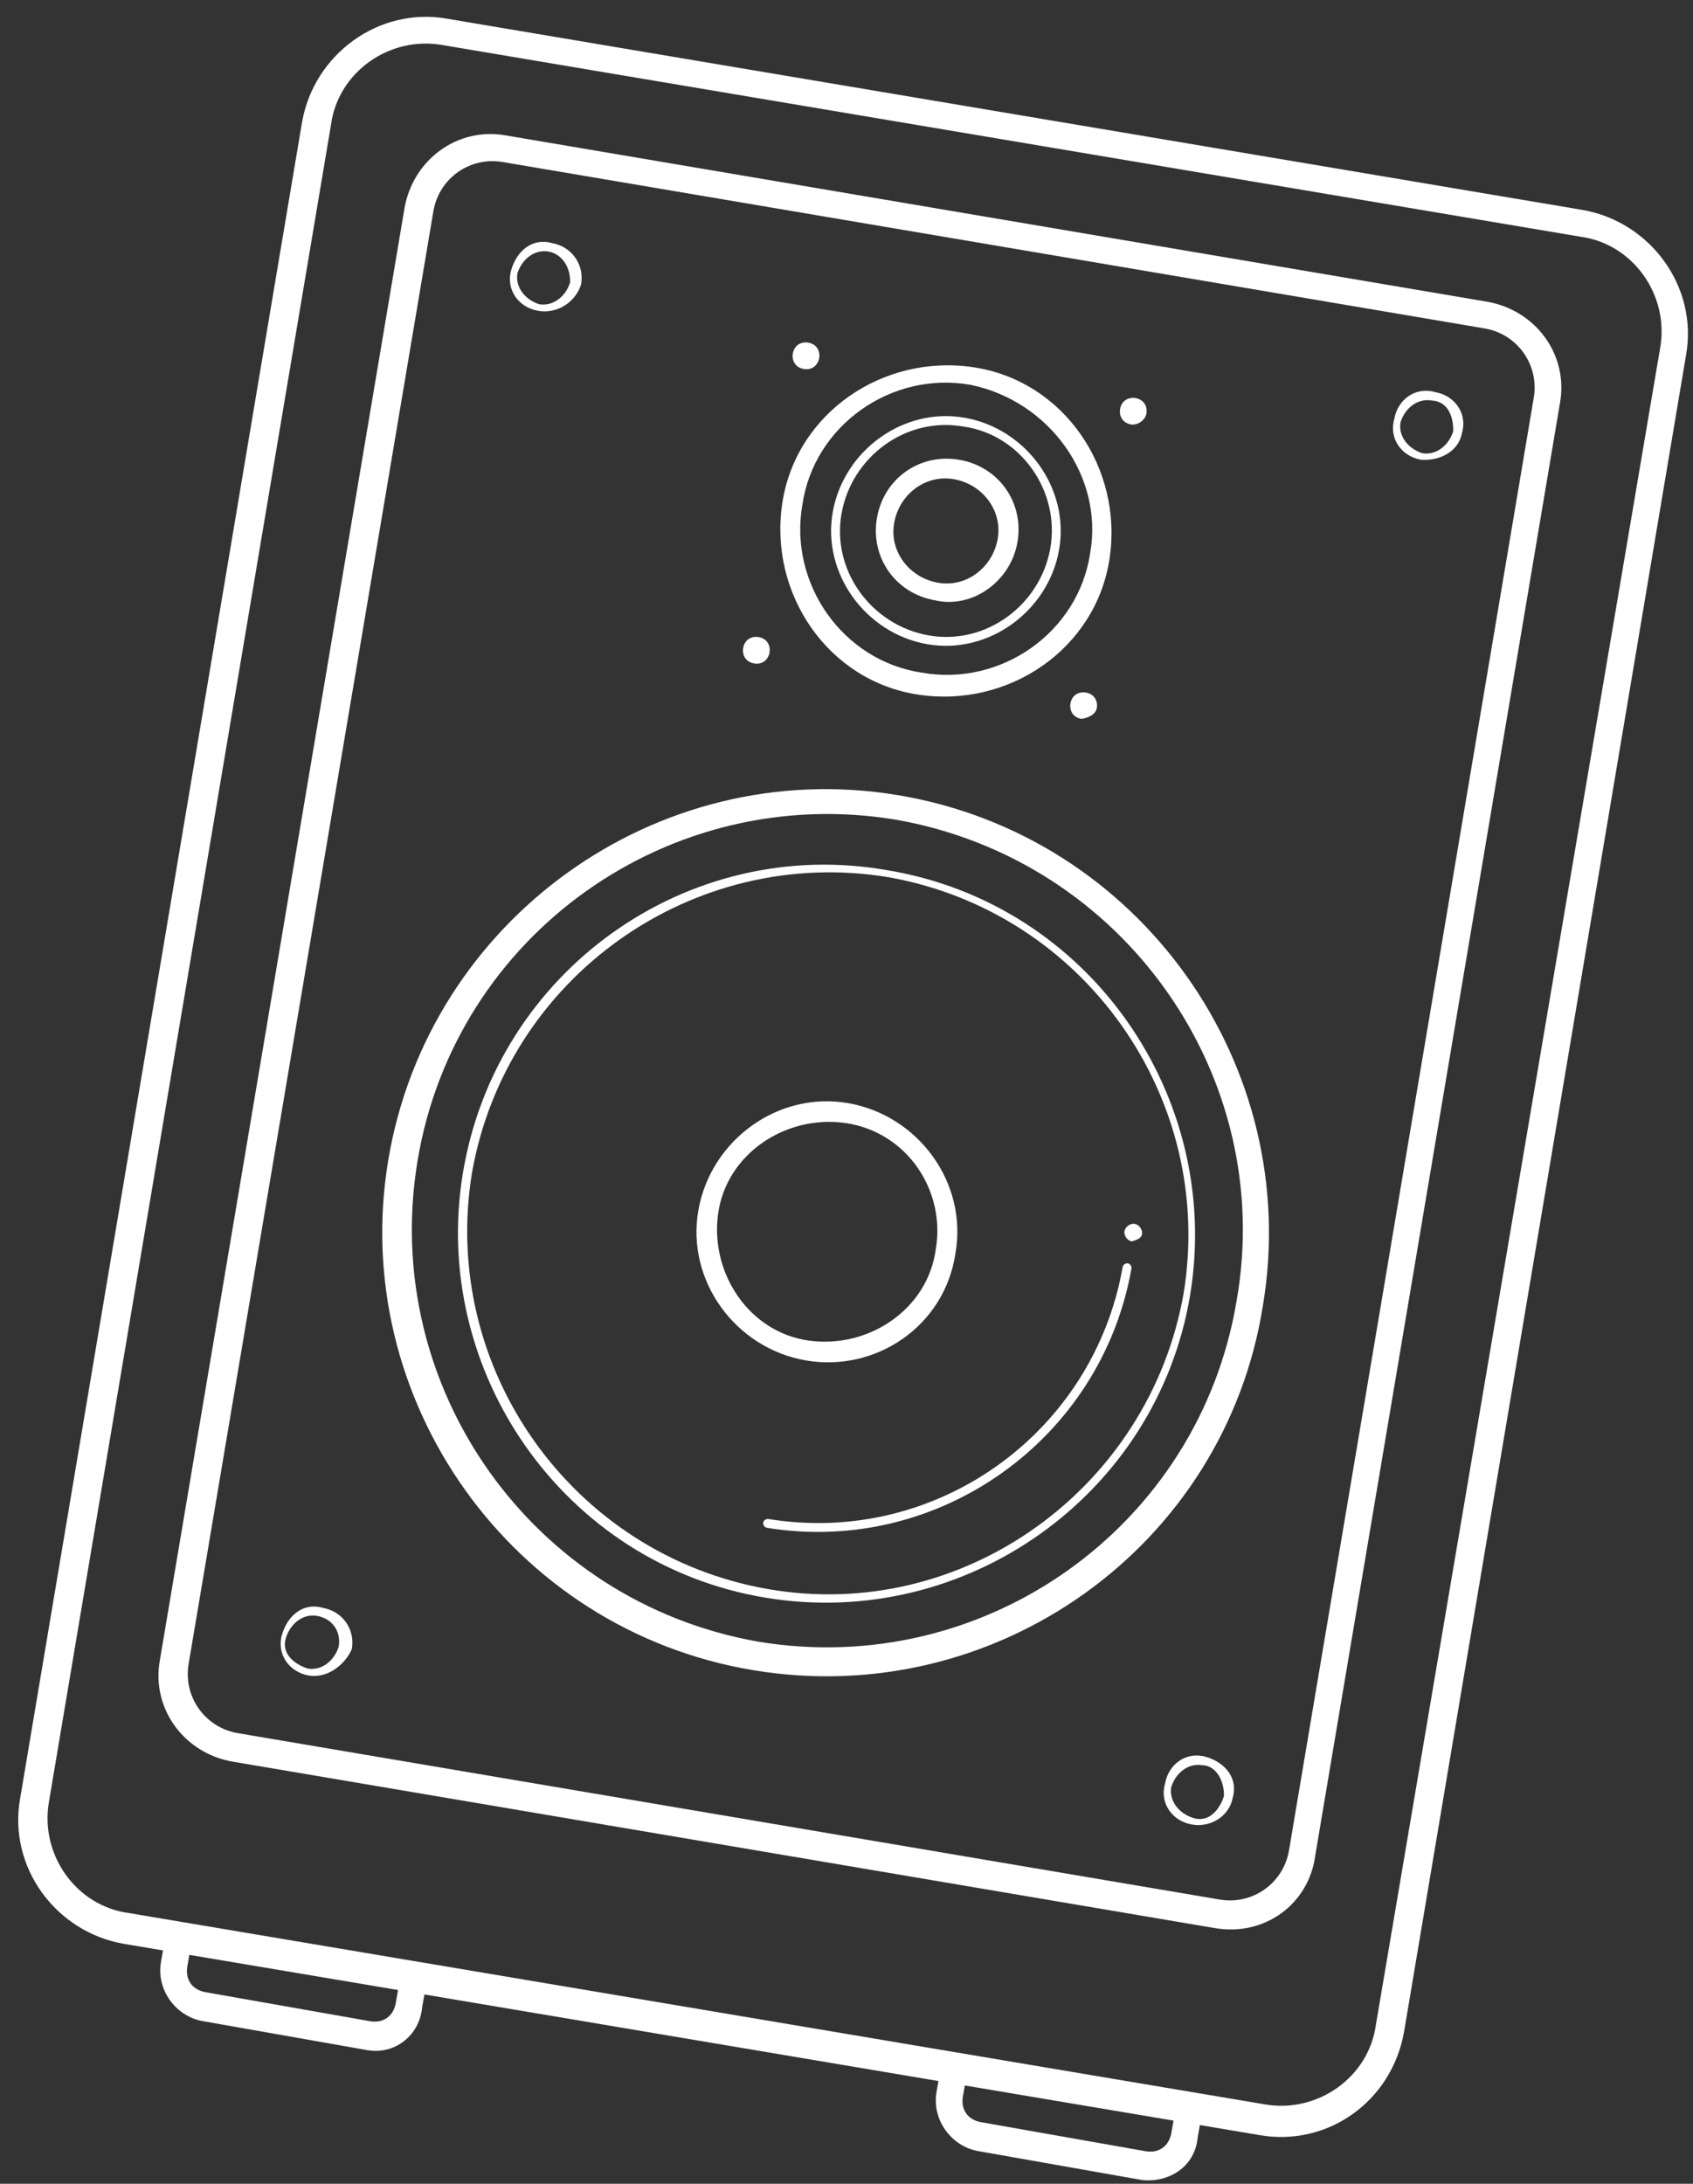 <?xml version="1.0" encoding="UTF-8" standalone="no"?>
<svg width="76px" height="98px" viewBox="0 0 76 98" version="1.1" xmlns="http://www.w3.org/2000/svg" xmlns:xlink="http://www.w3.org/1999/xlink" xmlns:sketch="http://www.bohemiancoding.com/sketch/ns">
    <rect x="0" y="0" width="76" height="98" fill="#333333" stroke="none"/>
    <!-- Generator: Sketch 3.3.3 (12081) - http://www.bohemiancoding.com/sketch -->
    <title>speaker</title>
    <desc>Created with Sketch.</desc>
    <defs></defs>
    <g id="Page-1" stroke="none" stroke-width="1" fill="none" fill-rule="evenodd" sketch:type="MSPage">
        <g id="speaker" sketch:type="MSLayerGroup" transform="translate(38, 50) rotate(10) translate(-38, -50) translate(6, 4)" fill="#FFFFFF">
            <path d="M58.2,87.9 L6.5,88.3 C3.4,88.3 0.8,85.8 0.8,82.7 L0.2,6.4 C0.2,3.3 2.7,0.7 5.8,0.7 L57.5,0.3 C60.6,0.3 63.2,2.8 63.2,5.9 L63.8,82.2 C63.8,85.4 61.3,87.9 58.2,87.9 L58.2,87.9 L58.2,87.9 Z M5.8,1.9 C3.4,1.9 1.4,3.9 1.5,6.3 L2.1,82.6 C2.1,85 4.1,87 6.5,86.9 L58.2,86.5 C60.6,86.5 62.6,84.5 62.5,82.1 L62,5.8 C62,3.4 60,1.4 57.6,1.5 L5.8,1.9 L5.8,1.9 Z" id="Fill-1703" sketch:type="MSShapeGroup"></path>
            <path d="M54.6,79.1 L9.9,79.4 C7.7,79.4 5.9,77.7 5.9,75.5 L5.4,9.4 C5.4,7.2 7.1,5.4 9.3,5.4 L54,5.1 C56.2,5.1 58,6.8 58,9 L58.5,75.1 C58.6,77.3 56.9,79.1 54.6,79.1 L54.6,79.1 L54.6,79.1 Z M9.4,6.6 C7.9,6.6 6.7,7.8 6.7,9.3 L7.2,75.4 C7.2,76.9 8.4,78.1 9.9,78.1 L54.6,77.8 C56.1,77.8 57.3,76.6 57.3,75.1 L56.8,9 C56.8,7.5 55.6,6.3 54.1,6.3 L9.4,6.6 L9.4,6.6 Z" id="Fill-1704" sketch:type="MSShapeGroup"></path>
            <path d="M12.1,12.9 C11.2,12.9 10.5,12.2 10.6,11.3 C10.7,10.4 11.3,9.7 12.2,9.8 C13.1,9.8 13.8,10.5 13.8,11.4 C13.7,12.2 13,12.9 12.1,12.9 L12.1,12.9 L12.1,12.9 Z M12.1,10.2 C11.5,10.2 11,10.7 10.9,11.4 C10.9,12 11.4,12.5 12.1,12.6 C12.7,12.6 13.2,12.1 13.3,11.4 C13.2,10.7 12.7,10.2 12.1,10.2 L12.1,10.2 L12.1,10.2 Z" id="Fill-1705" sketch:type="MSShapeGroup"></path>
            <path d="M52.3,12.6 C51.4,12.6 50.7,11.9 50.8,11 C50.8,10.1 51.5,9.4 52.4,9.5 C53.3,9.5 54,10.2 53.9,11.1 C53.9,11.9 53.2,12.5 52.3,12.6 L52.3,12.6 L52.3,12.6 Z M52.3,9.9 C51.7,9.9 51.2,10.4 51.1,11.1 C51.1,11.7 51.6,12.2 52.3,12.3 C52.9,12.3 53.4,11.8 53.5,11.1 C53.4,10.4 53,9.8 52.3,9.9 L52.3,9.9 L52.3,9.9 Z" id="Fill-1706" sketch:type="MSShapeGroup"></path>
            <path d="M12.6,75 C11.7,75 11,74.3 11.1,73.4 C11.2,72.5 11.8,71.8 12.7,71.9 C13.6,71.9 14.3,72.6 14.3,73.5 C14.1,74.3 13.4,75 12.6,75 L12.6,75 L12.6,75 Z M12.5,72.3 C11.9,72.3 11.4,72.8 11.3,73.5 C11.2,74.2 11.8,74.6 12.5,74.7 C13.1,74.7 13.6,74.2 13.7,73.5 C13.7,72.8 13.2,72.3 12.5,72.3 L12.5,72.3 L12.5,72.3 Z" id="Fill-1707" sketch:type="MSShapeGroup"></path>
            <path d="M52.8,74.7 C51.9,74.7 51.2,74 51.3,73.1 C51.3,72.2 52,71.5 52.9,71.6 C53.8,71.7 54.5,72.3 54.4,73.2 C54.4,74 53.7,74.7 52.8,74.7 L52.8,74.7 L52.8,74.7 Z M52.8,72 C52.2,72 51.7,72.5 51.6,73.2 C51.6,73.8 52.1,74.3 52.8,74.4 C53.5,74.5 53.9,73.9 54,73.2 C53.9,72.5 53.4,71.9 52.8,72 L52.8,72 L52.8,72 Z" id="Fill-1708" sketch:type="MSShapeGroup"></path>
            <path d="M18.1,91.1 L10.6,91.1 C9.4,91.1 8.3,90.1 8.3,88.8 L8.3,87.6 C8.3,87.3 8.6,87 8.9,87 C9.2,87 9.5,87.3 9.5,87.6 L9.5,88.8 C9.5,89.4 9.9,89.8 10.5,89.8 L18,89.8 C18.6,89.8 19,89.4 19,88.8 L19,87.6 C19,87.3 19.3,87 19.6,87 C19.9,87 20.2,87.3 20.2,87.6 L20.2,88.8 C20.3,90 19.4,91.1 18.1,91.1" id="Fill-1709" sketch:type="MSShapeGroup"></path>
            <path d="M53.4,90.8 L45.9,90.8 C44.7,90.8 43.6,89.8 43.6,88.5 L43.6,87.3 C43.6,87 43.9,86.7 44.2,86.7 C44.5,86.7 44.8,87 44.8,87.3 L44.8,88.5 C44.8,89.1 45.2,89.5 45.8,89.5 L53.3,89.5 C53.9,89.5 54.3,89.1 54.3,88.5 L54.3,87.3 C54.3,87 54.6,86.7 54.9,86.7 C55.2,86.7 55.5,87 55.5,87.3 L55.5,88.5 C55.6,89.8 54.6,90.7 53.4,90.8" id="Fill-1710" sketch:type="MSShapeGroup"></path>
            <path d="M31.9,26.9 C27.8,27 24.5,23.6 24.4,19.5 C24.3,15.4 27.7,12.1 31.8,12 C35.9,11.9 39.2,15.3 39.3,19.4 C39.4,23.5 36,26.8 31.9,26.9 L31.9,26.9 L31.9,26.9 Z M31.8,12.8 C28.2,12.8 25.2,15.8 25.3,19.4 C25.3,23 28.3,26 31.9,25.9 C35.5,25.9 38.5,22.9 38.4,19.3 C38.4,15.8 35.4,12.9 31.8,12.8 L31.8,12.8 L31.8,12.8 Z" id="Fill-1711" sketch:type="MSShapeGroup"></path>
            <path d="M31.9,24.6 C29.1,24.6 26.7,22.3 26.7,19.5 C26.7,16.7 29,14.3 31.8,14.3 C34.6,14.3 37,16.6 37,19.4 C37,22.2 34.7,24.6 31.9,24.6 L31.9,24.6 L31.9,24.6 Z M31.8,14.7 C29.2,14.7 27.1,16.9 27.1,19.5 C27.1,22.1 29.3,24.2 31.9,24.2 C34.5,24.2 36.6,22 36.6,19.4 C36.6,16.8 34.4,14.6 31.8,14.7 L31.8,14.7 L31.8,14.7 Z" id="Fill-1712" sketch:type="MSShapeGroup"></path>
            <path d="M31.9,22.6 C30.1,22.6 28.7,21.2 28.7,19.4 C28.7,17.6 30.1,16.2 31.9,16.2 C33.7,16.2 35.1,17.6 35.1,19.4 C35.1,21.2 33.6,22.7 31.9,22.6 L31.9,22.6 L31.9,22.6 Z M31.8,17.1 C30.5,17.1 29.5,18.2 29.5,19.5 C29.5,20.8 30.6,21.8 31.9,21.8 C33.2,21.8 34.2,20.7 34.2,19.4 C34.2,18.1 33.1,17.1 31.8,17.1 L31.8,17.1 L31.8,17.1 Z" id="Fill-1713" sketch:type="MSShapeGroup"></path>
            <path d="M24.9,12.8 C24.9,12.5 24.7,12.2 24.3,12.2 C24,12.2 23.7,12.4 23.7,12.8 C23.7,13.1 23.9,13.4 24.3,13.4 C24.7,13.4 24.9,13.1 24.9,12.8" id="Fill-1714" sketch:type="MSShapeGroup"></path>
            <path d="M39.8,12.7 C39.8,12.4 39.6,12.1 39.2,12.1 C38.9,12.1 38.6,12.3 38.6,12.7 C38.6,13 38.8,13.3 39.2,13.3 C39.5,13.3 39.8,13 39.8,12.7" id="Fill-1715" sketch:type="MSShapeGroup"></path>
            <path d="M25,26.2 C25,25.9 24.8,25.6 24.4,25.6 C24.1,25.6 23.8,25.8 23.8,26.2 C23.8,26.5 24,26.8 24.4,26.8 C24.8,26.8 25,26.5 25,26.2" id="Fill-1716" sketch:type="MSShapeGroup"></path>
            <path d="M39.9,26.1 C39.9,25.8 39.7,25.5 39.3,25.5 C39,25.5 38.7,25.7 38.7,26.1 C38.7,26.4 38.9,26.7 39.3,26.7 C39.6,26.6 39.9,26.4 39.9,26.1" id="Fill-1717" sketch:type="MSShapeGroup"></path>
            <path d="M32.2,71.3 C21.2,71.4 12.2,62.5 12.1,51.6 C12,40.7 20.8,31.6 31.8,31.5 C42.8,31.4 51.8,40.3 51.9,51.2 C52.1,62.2 43.2,71.2 32.2,71.3 L32.2,71.3 L32.2,71.3 Z M31.9,32.6 C21.6,32.7 13.3,41.1 13.4,51.4 C13.5,61.7 21.9,70 32.2,70 C42.5,69.9 50.8,61.5 50.7,51.2 C50.7,41 42.3,32.6 31.9,32.6 L31.9,32.6 L31.9,32.6 Z" id="Fill-1718" sketch:type="MSShapeGroup"></path>
            <path d="M32.1,57.2 C28.9,57.2 26.2,54.6 26.2,51.4 C26.2,48.2 28.8,45.5 32,45.5 C35.2,45.5 37.9,48.1 37.9,51.3 C38,54.6 35.3,57.2 32.1,57.2 L32.1,57.2 L32.1,57.2 Z M32,46.4 C29.3,46.5 27,48.7 27.1,51.4 C27.2,54.1 29.4,56.4 32.1,56.3 C34.8,56.2 37.1,54 37,51.3 C37,48.6 34.8,46.3 32,46.4 L32,46.4 L32,46.4 Z" id="Fill-1719" sketch:type="MSShapeGroup"></path>
            <path d="M32.2,68 C23,68.1 15.6,60.6 15.5,51.6 C15.4,42.4 22.8,34.9 31.9,34.9 C41.1,34.8 48.5,42.3 48.6,51.3 C48.7,60.4 41.3,67.9 32.2,68 L32.2,68 L32.2,68 Z M32,35.2 C23.1,35.3 15.9,42.6 15.9,51.5 C16,60.4 23.3,67.6 32.2,67.6 C41.1,67.6 48.3,60.2 48.3,51.3 C48.2,42.4 40.9,35.2 32,35.2 L32,35.2 L32,35.2 Z" id="Fill-1722" sketch:type="MSShapeGroup"></path>
            <path d="M46,49 C46,48.8 45.8,48.6 45.6,48.6 C45.4,48.6 45.2,48.8 45.2,49 C45.2,49.2 45.4,49.4 45.6,49.4 C45.8,49.3 46,49.2 46,49" id="Fill-1723" sketch:type="MSShapeGroup"></path>
            <path d="M31.7,64.9 C31.6,64.9 31.5,64.8 31.5,64.7 C31.5,64.6 31.6,64.5 31.7,64.5 C39.3,64.4 45.4,58.2 45.4,50.6 C45.4,50.5 45.5,50.4 45.6,50.4 C45.7,50.4 45.8,50.5 45.8,50.6 C45.8,58.4 39.5,64.8 31.7,64.9" id="Fill-1724" sketch:type="MSShapeGroup"></path>
        </g>
    </g>
</svg>